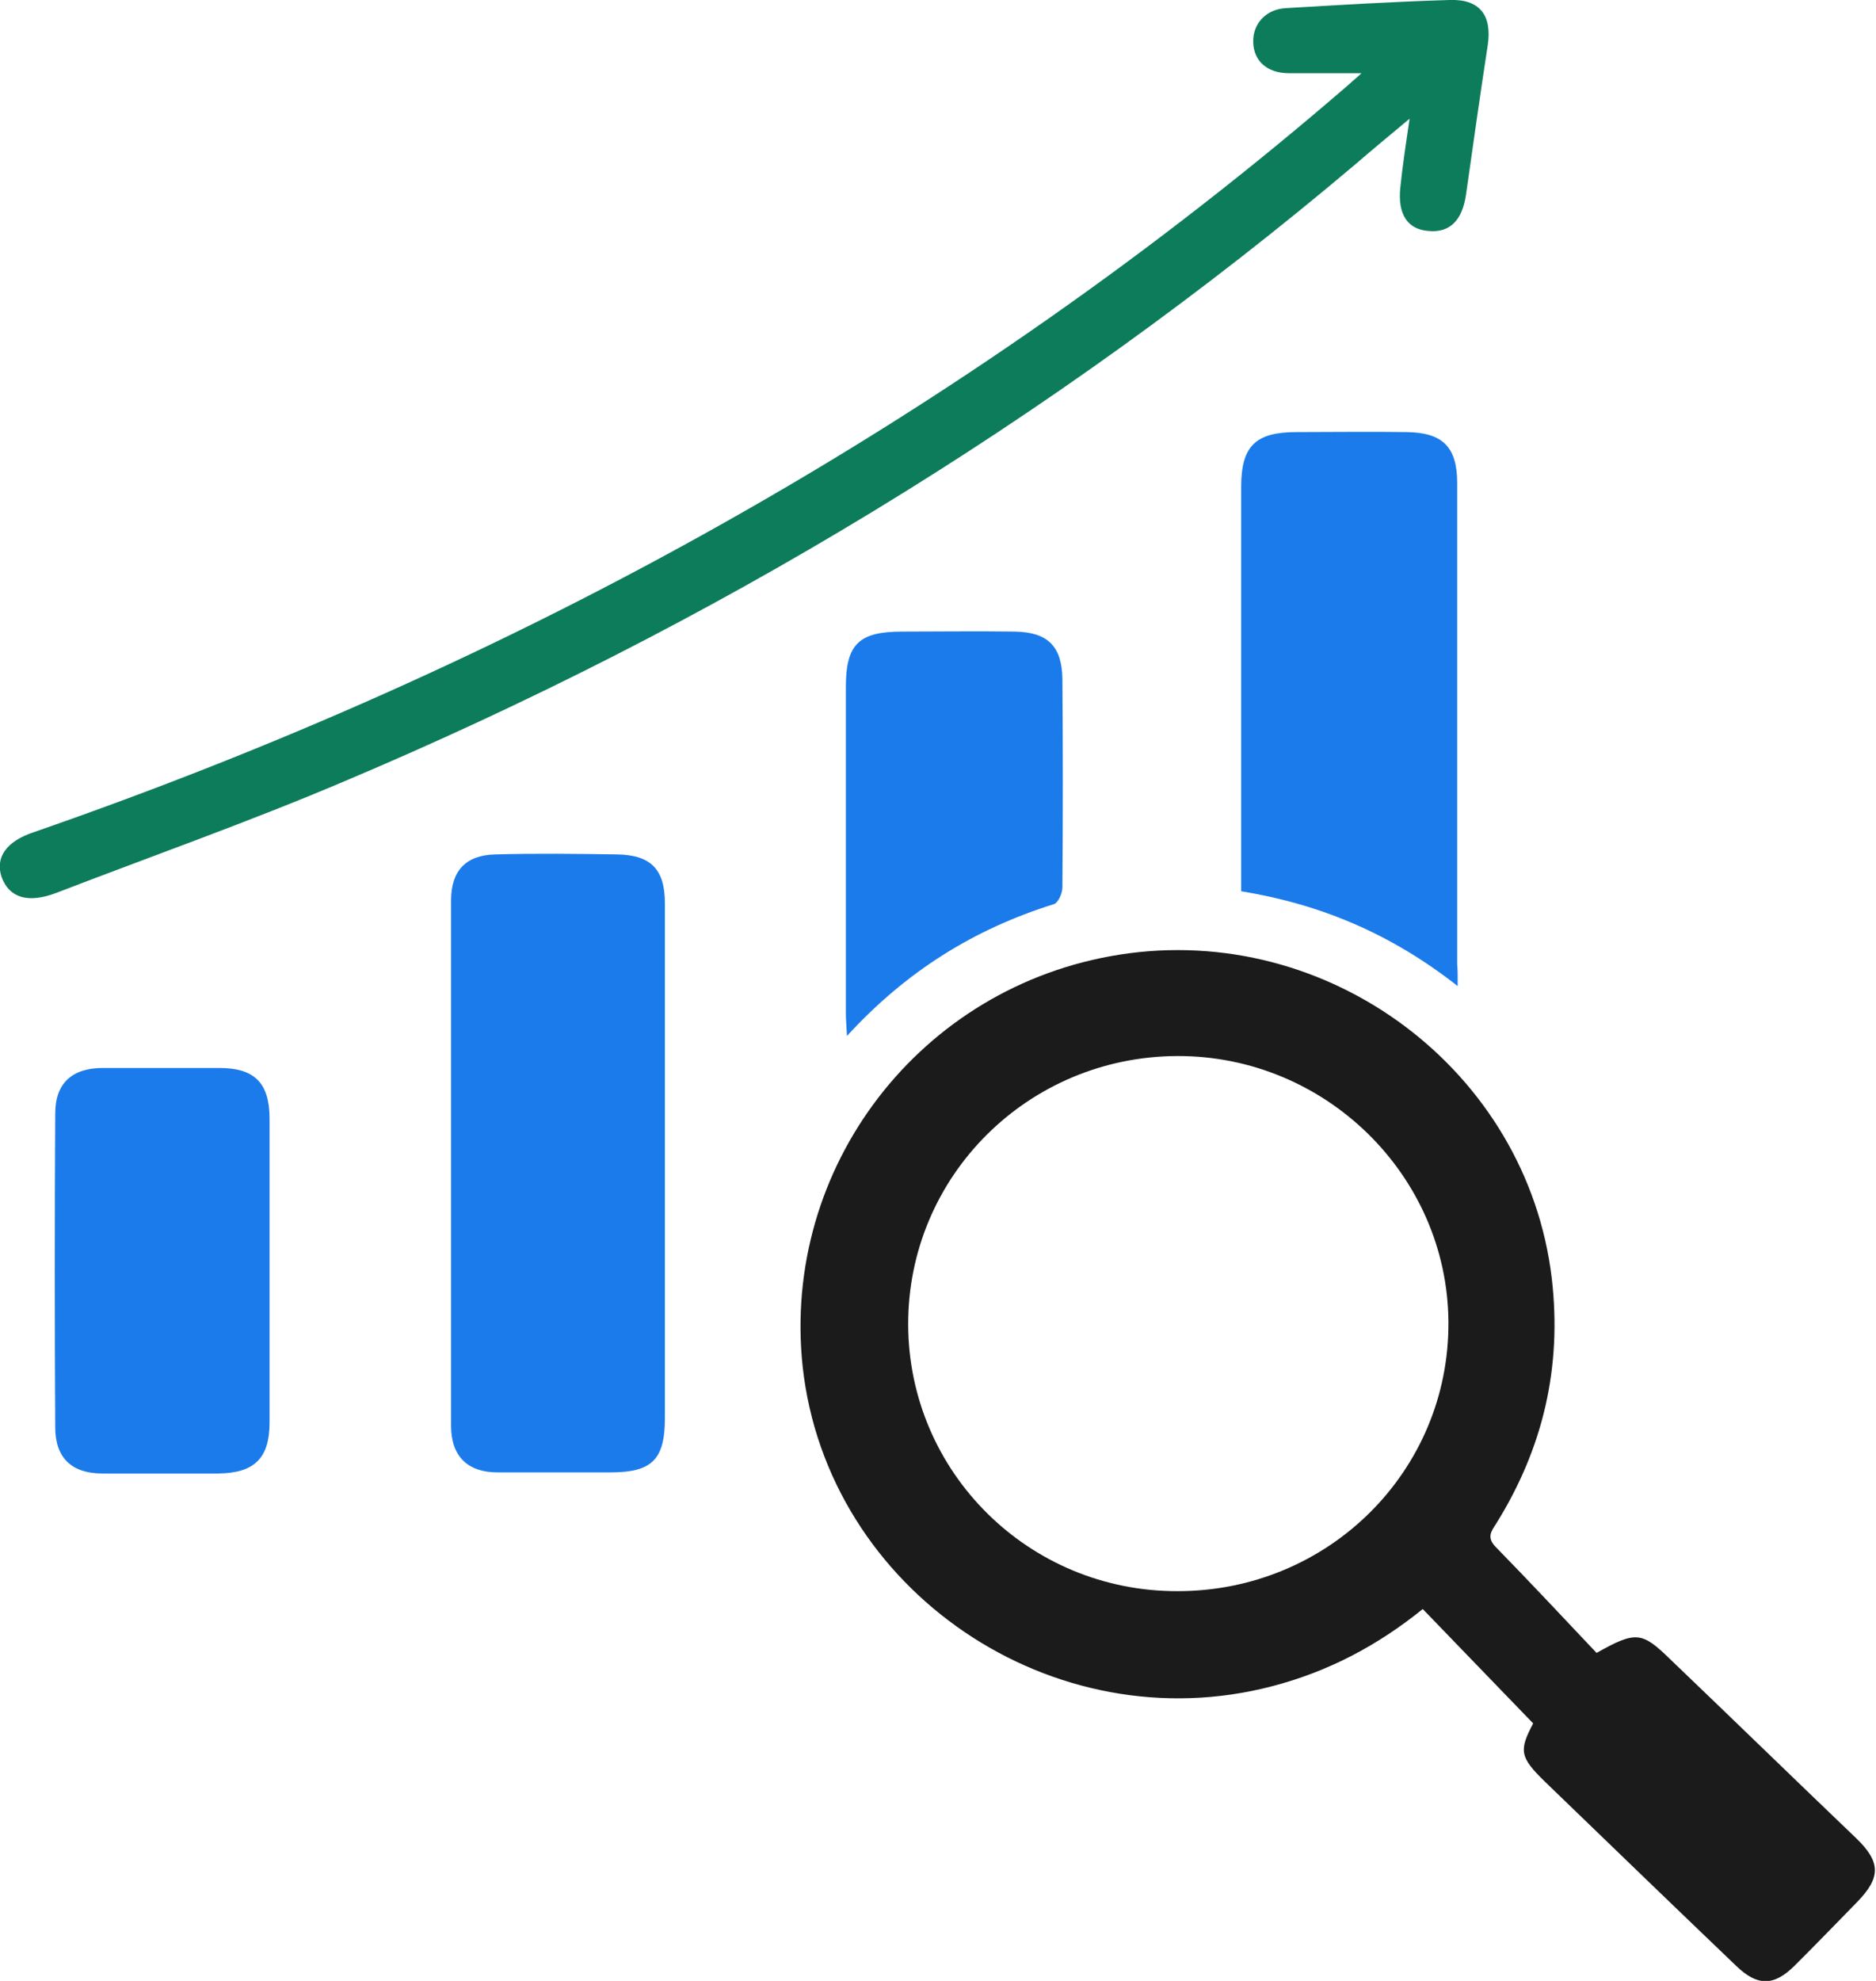 <svg width="36" height="38" viewBox="0 0 36 38" fill="none" xmlns="http://www.w3.org/2000/svg">
<g clip-path="url(#clip0_27_104)">
<path d="M29.421 33.06C28.708 32.322 28.015 31.604 27.302 30.866C26.441 31.563 25.497 32.062 24.427 32.343C20.209 33.455 15.875 30.512 15.403 26.217C14.994 22.39 17.659 18.917 21.478 18.314C25.497 17.679 29.306 20.539 29.778 24.522C29.977 26.228 29.61 27.788 28.708 29.233C28.613 29.379 28.529 29.493 28.697 29.67C29.358 30.346 30.009 31.043 30.638 31.708C31.394 31.282 31.509 31.303 32.044 31.823C33.24 32.967 34.426 34.121 35.622 35.265C36.094 35.722 36.094 36.014 35.643 36.482C35.245 36.887 34.846 37.303 34.437 37.709C34.038 38.104 33.723 38.104 33.314 37.709C32.086 36.534 30.869 35.358 29.652 34.183C29.159 33.705 29.148 33.58 29.421 33.06ZM22.601 30.523C25.497 30.523 27.816 28.214 27.795 25.354C27.774 22.546 25.434 20.248 22.59 20.258C19.726 20.269 17.418 22.567 17.428 25.416C17.439 28.245 19.747 30.533 22.601 30.523Z" fill="#1B1B1B"/>
<path d="M26.127 1.404C25.612 1.404 25.172 1.404 24.731 1.404C24.322 1.404 24.059 1.175 24.049 0.811C24.038 0.458 24.29 0.177 24.678 0.156C25.728 0.094 26.767 0.031 27.816 6.29458e-07C28.393 -0.021 28.634 0.291 28.55 0.863C28.403 1.82 28.267 2.787 28.131 3.744C28.057 4.233 27.816 4.472 27.407 4.43C27.008 4.399 26.819 4.108 26.872 3.598C26.913 3.193 26.976 2.777 27.05 2.277C26.662 2.6 26.336 2.87 26.022 3.141C20.167 8.091 13.661 12.011 6.589 14.996C4.774 15.766 2.917 16.421 1.081 17.128C0.535 17.336 0.178 17.222 0.031 16.826C-0.094 16.452 0.115 16.14 0.651 15.963C5.236 14.372 9.653 12.417 13.882 10.036C18.173 7.623 22.192 4.815 25.906 1.602C25.969 1.539 26.043 1.487 26.127 1.404Z" fill="#0D7C5B"/>
<path d="M12.759 22.349C12.759 23.971 12.759 25.593 12.759 27.205C12.759 28.006 12.507 28.245 11.71 28.245C10.986 28.245 10.272 28.245 9.548 28.245C8.971 28.245 8.656 27.933 8.656 27.351C8.656 23.992 8.656 20.633 8.656 17.274C8.656 16.702 8.94 16.4 9.517 16.39C10.293 16.369 11.059 16.379 11.836 16.39C12.486 16.4 12.759 16.671 12.759 17.326C12.759 19 12.759 20.674 12.759 22.349Z" fill="#1B7BEB"/>
<path d="M27.973 18.917C26.704 17.919 25.35 17.347 23.818 17.097C23.818 16.941 23.818 16.816 23.818 16.691C23.818 14.237 23.818 11.783 23.818 9.339C23.818 8.559 24.091 8.289 24.878 8.289C25.581 8.289 26.294 8.278 26.997 8.289C27.69 8.299 27.963 8.58 27.963 9.266C27.963 12.344 27.963 15.412 27.963 18.491C27.973 18.595 27.973 18.709 27.973 18.917Z" fill="#1B7BEB"/>
<path d="M5.173 24.408C5.173 25.364 5.173 26.321 5.173 27.288C5.173 27.975 4.879 28.256 4.197 28.266C3.452 28.266 2.707 28.266 1.962 28.266C1.375 28.266 1.06 27.964 1.06 27.382C1.049 25.375 1.049 23.368 1.06 21.361C1.06 20.778 1.385 20.487 1.973 20.487C2.718 20.487 3.463 20.487 4.208 20.487C4.89 20.487 5.173 20.778 5.173 21.465C5.173 22.432 5.173 23.42 5.173 24.408Z" fill="#1B7BEB"/>
<path d="M16.253 19.873C16.242 19.666 16.232 19.551 16.232 19.437C16.232 17.346 16.232 15.267 16.232 13.176C16.232 12.355 16.484 12.116 17.313 12.116C18.037 12.116 18.75 12.105 19.474 12.116C20.104 12.126 20.377 12.396 20.387 13.02C20.398 14.351 20.398 15.693 20.387 17.024C20.387 17.139 20.303 17.326 20.219 17.346C18.687 17.825 17.386 18.636 16.253 19.873Z" fill="#1B7BEB"/>
</g>
<defs>
<clipPath id="clip0_27_104">
<rect width="36" height="38" fill="white"/>
</clipPath>
</defs>
</svg>
